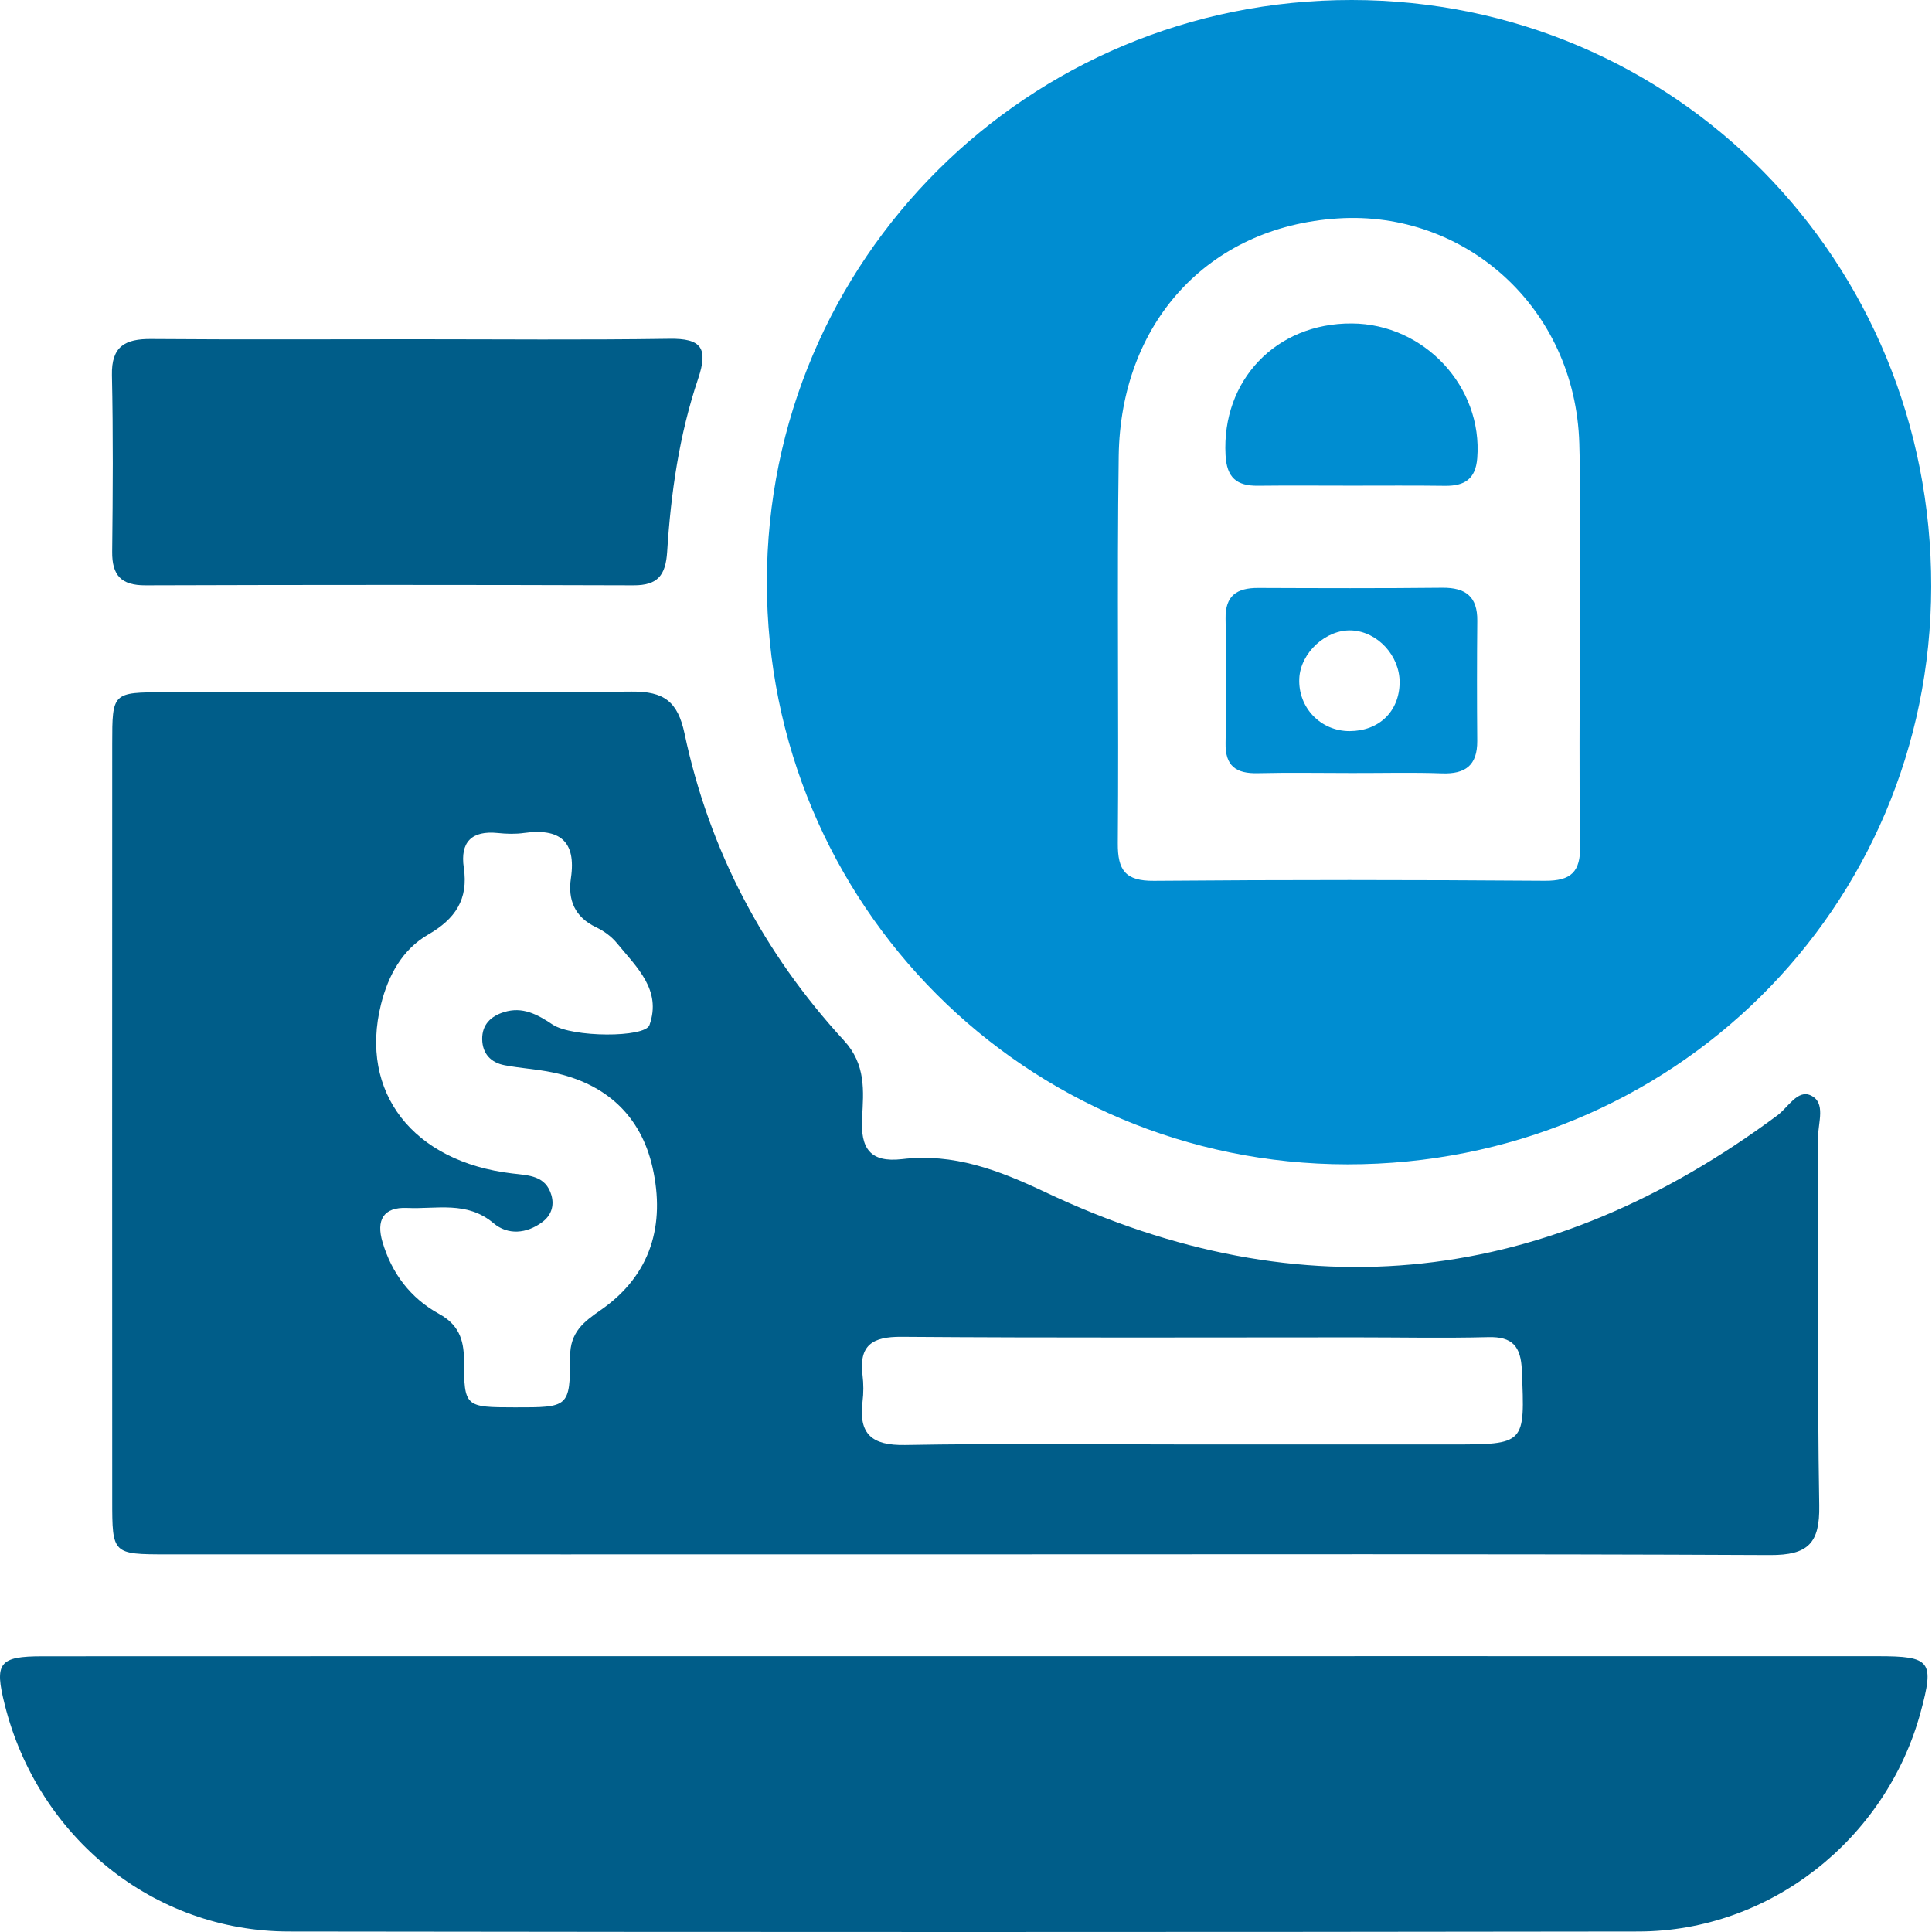 <svg width="47" height="47" viewBox="0 0 47 47" fill="none" xmlns="http://www.w3.org/2000/svg">
<path d="M32.778 28.325C24.948 28.317 18.654 22.007 18.656 14.164C18.658 6.316 25.012 -0.009 32.888 9.92791e-06C40.749 0.009 46.994 6.334 46.981 14.274C46.968 22.102 40.671 28.332 32.778 28.325ZM38.429 15.634C38.429 14.018 38.47 12.401 38.42 10.786C38.321 7.477 35.635 5.113 32.546 5.314C29.365 5.519 27.261 7.881 27.215 11.09C27.171 14.23 27.219 17.372 27.193 20.513C27.188 21.17 27.376 21.434 28.072 21.428C31.244 21.401 34.415 21.404 37.587 21.427C38.221 21.43 38.451 21.21 38.44 20.575C38.413 18.929 38.433 17.283 38.429 15.634Z" fill="#008DD1"/>
<path d="M23.472 37.813C17.002 37.813 10.533 37.815 4.063 37.813C2.735 37.813 2.73 37.806 2.73 36.497C2.728 30.362 2.728 24.23 2.73 18.095C2.73 16.846 2.735 16.841 4.014 16.841C7.797 16.839 11.582 16.859 15.365 16.824C16.151 16.817 16.488 17.062 16.654 17.85C17.255 20.686 18.571 23.18 20.531 25.312C21.069 25.896 21.009 26.542 20.972 27.196C20.932 27.934 21.163 28.289 21.946 28.198C23.201 28.049 24.29 28.463 25.429 29.002C31.723 31.979 37.671 31.269 43.241 27.132C43.499 26.94 43.732 26.497 44.052 26.649C44.424 26.824 44.228 27.308 44.23 27.65C44.243 30.64 44.206 33.633 44.257 36.621C44.274 37.546 43.983 37.833 43.062 37.83C36.532 37.799 30.002 37.813 23.472 37.813ZM12.527 34.237C13.831 34.239 13.869 34.239 13.869 33.001C13.869 32.404 14.202 32.155 14.618 31.867C15.841 31.016 16.185 29.793 15.876 28.407C15.59 27.134 14.733 26.357 13.448 26.09C13.061 26.009 12.664 25.988 12.276 25.914C11.941 25.85 11.736 25.634 11.73 25.281C11.725 24.924 11.943 24.72 12.259 24.622C12.712 24.48 13.071 24.676 13.444 24.925C13.917 25.24 15.689 25.248 15.799 24.938C16.105 24.079 15.482 23.525 15.008 22.944C14.876 22.783 14.691 22.648 14.502 22.558C13.982 22.311 13.81 21.895 13.889 21.362C14.023 20.452 13.605 20.146 12.752 20.263C12.543 20.293 12.323 20.287 12.113 20.265C11.474 20.199 11.19 20.485 11.283 21.111C11.397 21.877 11.078 22.353 10.419 22.734C9.789 23.096 9.445 23.726 9.269 24.431C8.734 26.57 10.045 28.264 12.464 28.547C12.869 28.595 13.276 28.597 13.415 29.078C13.488 29.335 13.408 29.569 13.193 29.729C12.807 30.016 12.353 30.051 12.005 29.756C11.358 29.209 10.619 29.419 9.906 29.386C9.313 29.359 9.152 29.696 9.304 30.212C9.529 30.976 9.985 31.58 10.681 31.963C11.144 32.217 11.285 32.569 11.287 33.08C11.289 34.235 11.313 34.235 12.527 34.237ZM28.971 35.14C31.075 35.14 33.179 35.14 35.285 35.14C37.118 35.14 37.097 35.14 37.022 33.334C36.999 32.754 36.794 32.512 36.202 32.529C35.134 32.556 34.067 32.534 32.999 32.534C29.309 32.534 25.62 32.549 21.928 32.521C21.221 32.516 20.892 32.726 20.983 33.457C21.009 33.667 21.009 33.885 20.983 34.096C20.884 34.891 21.21 35.167 22.018 35.153C24.334 35.112 26.652 35.14 28.971 35.14Z" fill="#005D89"/>
<path d="M23.452 40.291C30.861 40.291 38.272 40.289 45.68 40.291C46.975 40.291 47.061 40.408 46.724 41.652C45.884 44.747 43.056 46.984 39.859 46.988C28.912 47.004 17.966 47.004 7.019 46.988C3.737 46.982 0.928 44.703 0.117 41.476C-0.141 40.453 -0.029 40.293 1.038 40.293C8.509 40.289 15.981 40.291 23.452 40.291Z" fill="#005D89"/>
<path d="M10.07 8.253C12.141 8.253 14.212 8.273 16.283 8.242C17.067 8.229 17.233 8.472 16.984 9.212C16.525 10.573 16.32 11.994 16.23 13.424C16.193 13.993 16.003 14.241 15.413 14.239C11.454 14.226 7.495 14.226 3.536 14.239C2.947 14.241 2.723 13.995 2.729 13.42C2.745 11.988 2.754 10.556 2.723 9.126C2.708 8.423 3.047 8.242 3.675 8.247C5.807 8.264 7.938 8.253 10.07 8.253Z" fill="#005D89"/>
<path d="M32.886 18.806C32.122 18.806 31.36 18.792 30.597 18.81C30.073 18.823 29.802 18.638 29.815 18.072C29.835 17.065 29.833 16.058 29.815 15.052C29.804 14.488 30.09 14.302 30.604 14.303C32.098 14.309 33.594 14.314 35.089 14.298C35.656 14.293 35.944 14.514 35.938 15.1C35.929 16.076 35.929 17.052 35.937 18.028C35.94 18.618 35.649 18.834 35.081 18.814C34.351 18.788 33.618 18.808 32.886 18.806ZM34.049 16.605C34.054 15.953 33.514 15.366 32.882 15.336C32.26 15.307 31.637 15.878 31.608 16.505C31.576 17.213 32.126 17.788 32.834 17.786C33.55 17.783 34.041 17.307 34.049 16.605Z" fill="#008DD1"/>
<path d="M32.881 11.815C32.121 11.815 31.361 11.808 30.601 11.817C30.087 11.822 29.843 11.624 29.814 11.07C29.717 9.259 31.037 7.858 32.885 7.869C34.653 7.878 36.074 9.414 35.937 11.146C35.897 11.659 35.624 11.822 35.161 11.819C34.399 11.809 33.639 11.815 32.881 11.815Z" fill="#008DD1"/>
</svg>
